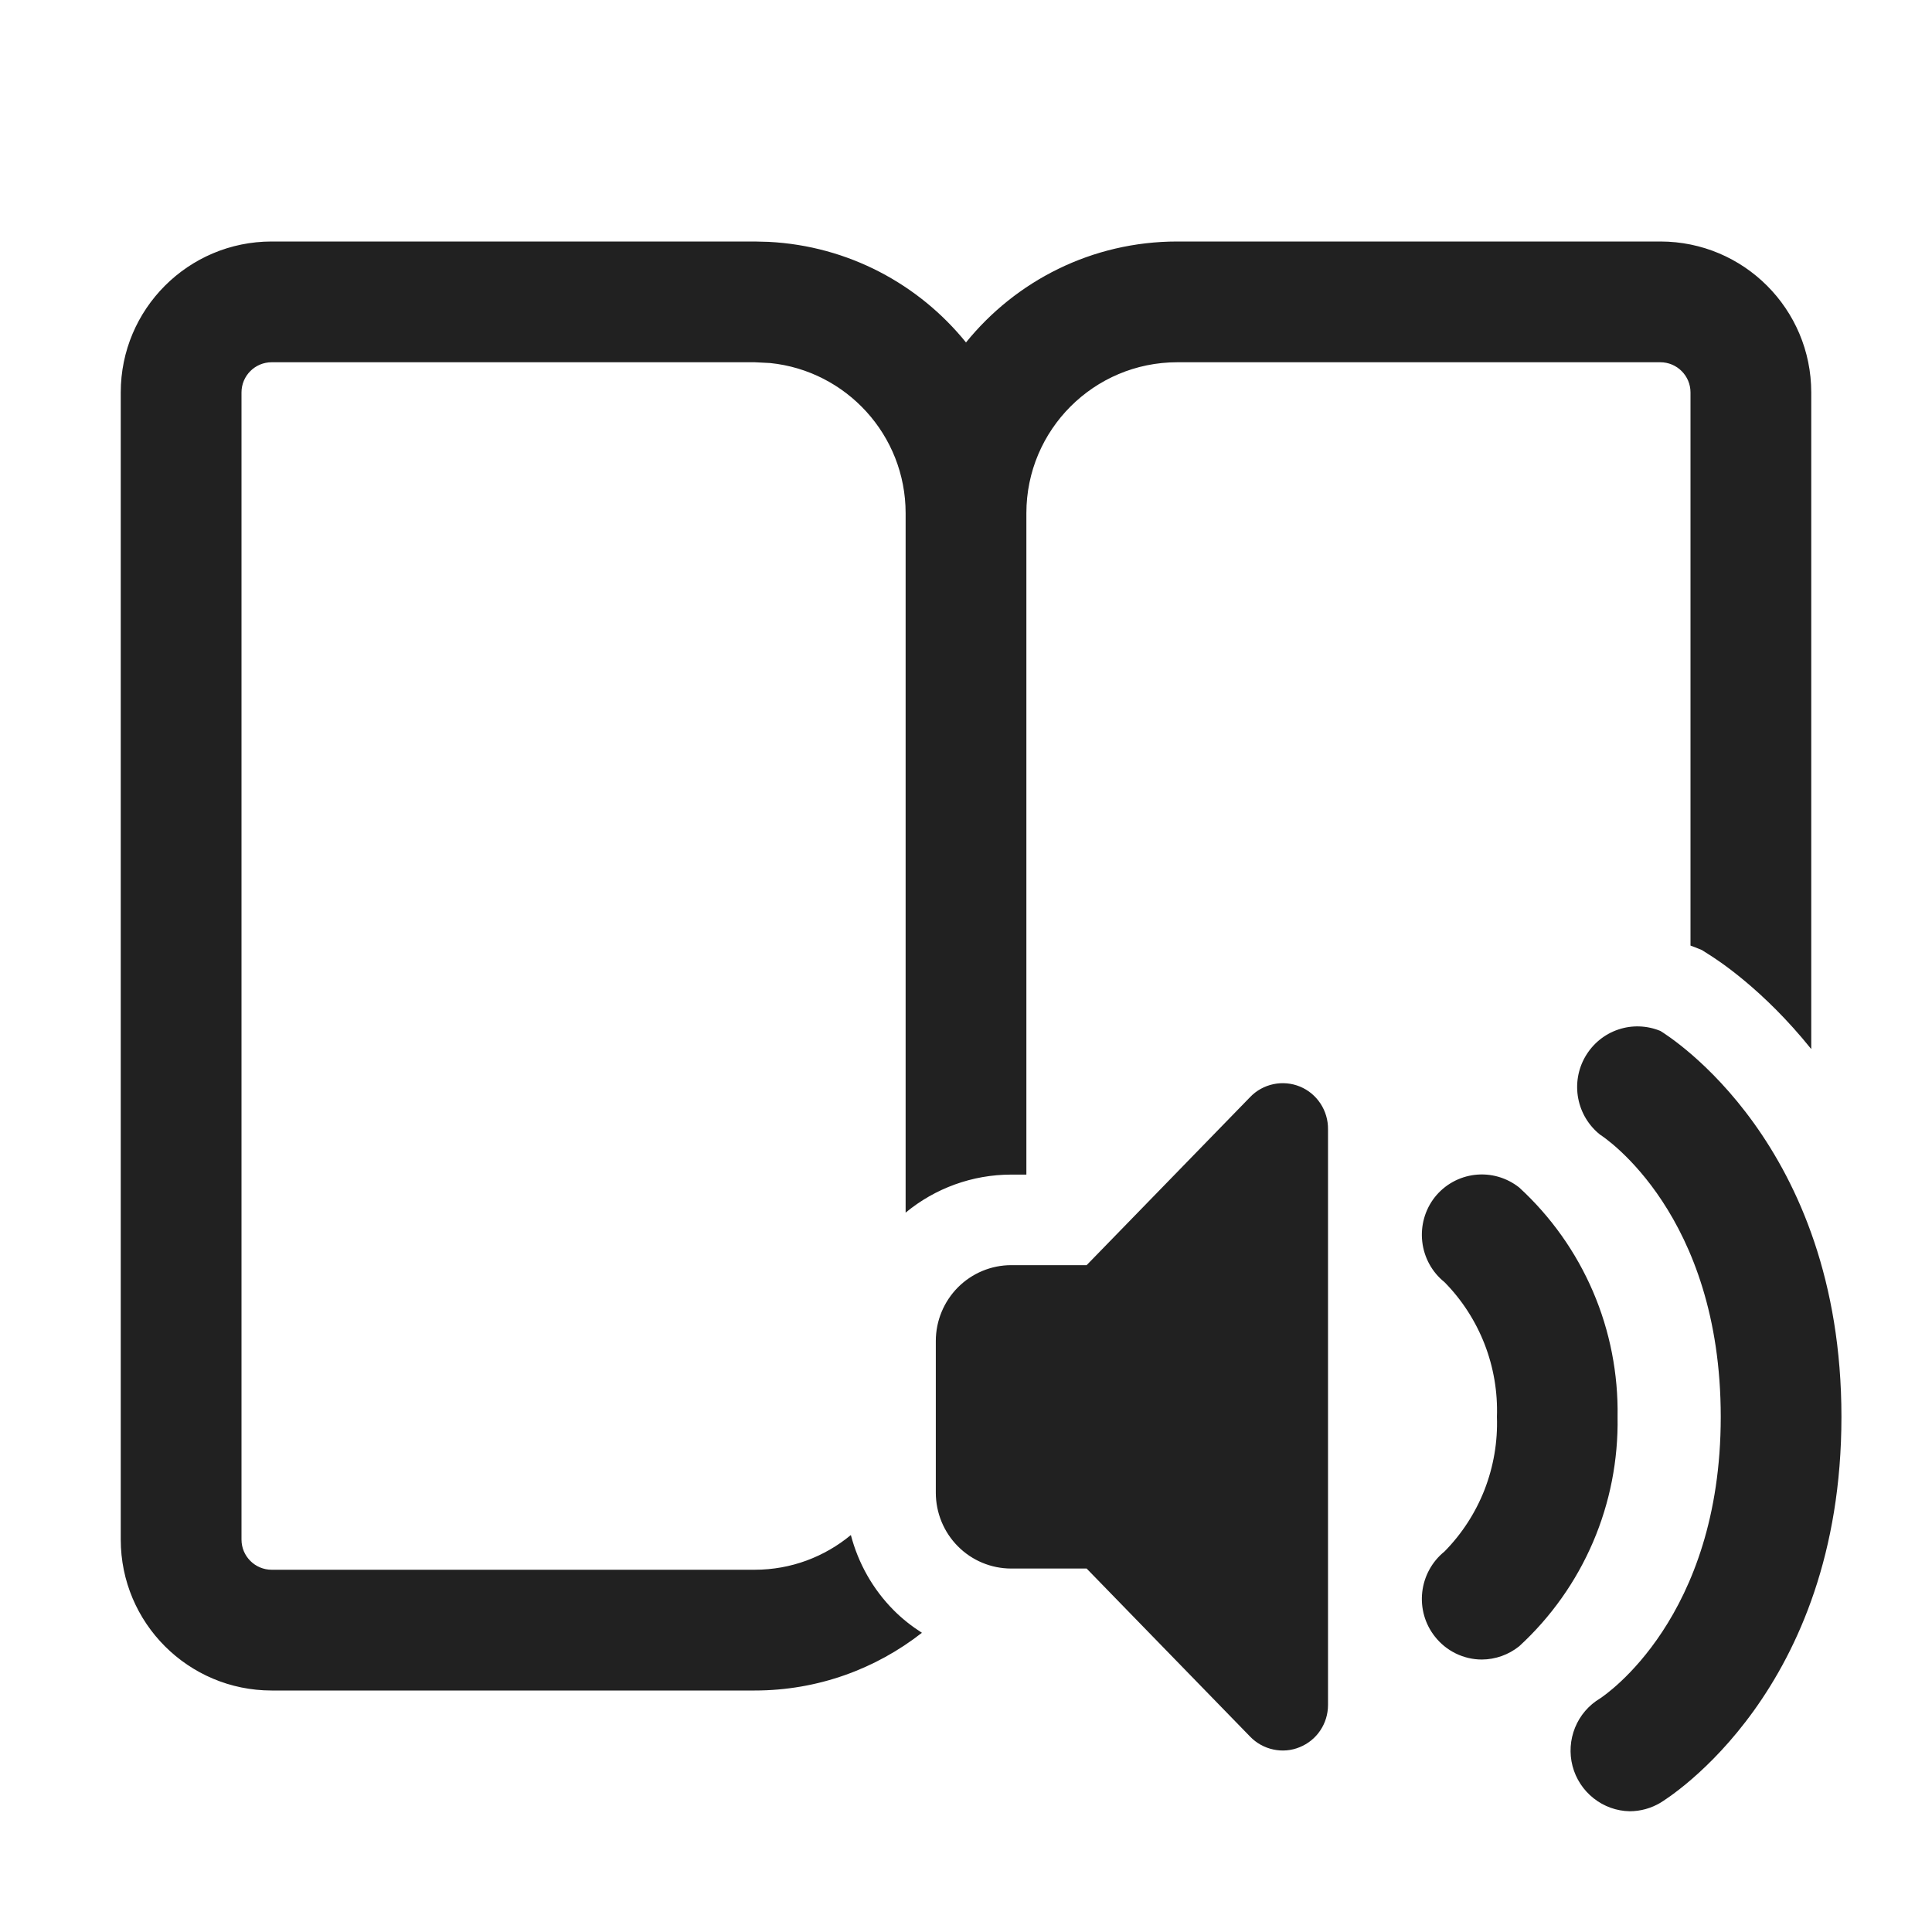 <svg width="32" height="32" viewBox="0 0 32 32" fill="none" xmlns="http://www.w3.org/2000/svg">
<path d="M26.802 17.053C27.03 16.975 27.279 16.984 27.502 17.076C27.633 17.158 30.5 18.937 30.5 23.468C30.5 28 27.632 29.779 27.502 29.859C27.348 29.951 27.172 30 26.992 30C26.775 29.996 26.565 29.92 26.395 29.785C26.224 29.65 26.101 29.462 26.046 29.251C25.991 29.04 26.006 28.816 26.088 28.614C26.17 28.412 26.316 28.242 26.503 28.131L26.504 28.13C26.585 28.076 28.501 26.795 28.501 23.468C28.501 20.121 26.583 18.844 26.503 18.794C26.314 18.644 26.185 18.43 26.14 18.192C26.095 17.954 26.137 17.707 26.259 17.498C26.381 17.289 26.573 17.13 26.802 17.053ZM21.092 17.957C21.239 17.926 21.392 17.94 21.531 17.997C21.67 18.054 21.788 18.152 21.871 18.278C21.954 18.404 21.998 18.553 21.996 18.704V28.241C21.996 28.391 21.951 28.539 21.867 28.663C21.784 28.787 21.665 28.883 21.526 28.939C21.388 28.996 21.236 29.009 21.09 28.977C20.944 28.946 20.81 28.872 20.706 28.764L17.998 25.98H16.749C16.418 25.98 16.1 25.848 15.866 25.612C15.632 25.377 15.5 25.057 15.5 24.724V22.211C15.5 21.878 15.632 21.559 15.866 21.323C16.1 21.088 16.418 20.955 16.749 20.955H17.998L20.706 18.171C20.81 18.062 20.945 17.988 21.092 17.957ZM12.731 4.006C14.051 4.073 15.22 4.708 16 5.672C16.825 4.652 18.086 4 19.5 4H27.5C28.881 4 30 5.119 30 6.5V17.376C29.203 16.383 28.438 15.892 28.291 15.801L28.189 15.736L28.076 15.69C28.051 15.68 28.025 15.672 28 15.662V6.5C28 6.224 27.776 6 27.5 6H19.5C18.119 6 17 7.119 17 8.5V19.455H16.749C16.107 19.455 15.489 19.68 15 20.085V8.5C15 7.206 14.016 6.141 12.756 6.013L12.5 6H4.5C4.224 6 4 6.224 4 6.5V25.5C4 25.776 4.224 26 4.5 26H12.5C13.106 26 13.66 25.783 14.093 25.425C14.215 25.891 14.456 26.322 14.802 26.67C14.944 26.813 15.102 26.937 15.27 27.044C14.506 27.642 13.545 28 12.5 28H4.5C3.119 28 2 26.881 2 25.5V6.5C2 5.119 3.119 4 4.5 4H12.5L12.731 4.006ZM24.431 19.459C24.693 19.429 24.956 19.505 25.163 19.669C25.687 20.15 26.104 20.737 26.385 21.392C26.666 22.047 26.804 22.755 26.792 23.468C26.804 24.181 26.666 24.888 26.385 25.543C26.104 26.198 25.687 26.786 25.163 27.267C24.987 27.408 24.769 27.486 24.544 27.487C24.394 27.487 24.246 27.452 24.111 27.386C23.976 27.32 23.858 27.224 23.765 27.105C23.601 26.897 23.527 26.633 23.557 26.369C23.587 26.106 23.719 25.864 23.925 25.698C24.213 25.406 24.439 25.057 24.589 24.674C24.738 24.29 24.808 23.88 24.794 23.468C24.808 23.056 24.738 22.645 24.589 22.262C24.439 21.878 24.214 21.529 23.925 21.236C23.719 21.071 23.587 20.83 23.557 20.566C23.527 20.303 23.601 20.037 23.765 19.829C23.929 19.622 24.169 19.489 24.431 19.459Z" fill="#212121"/>
</svg>
